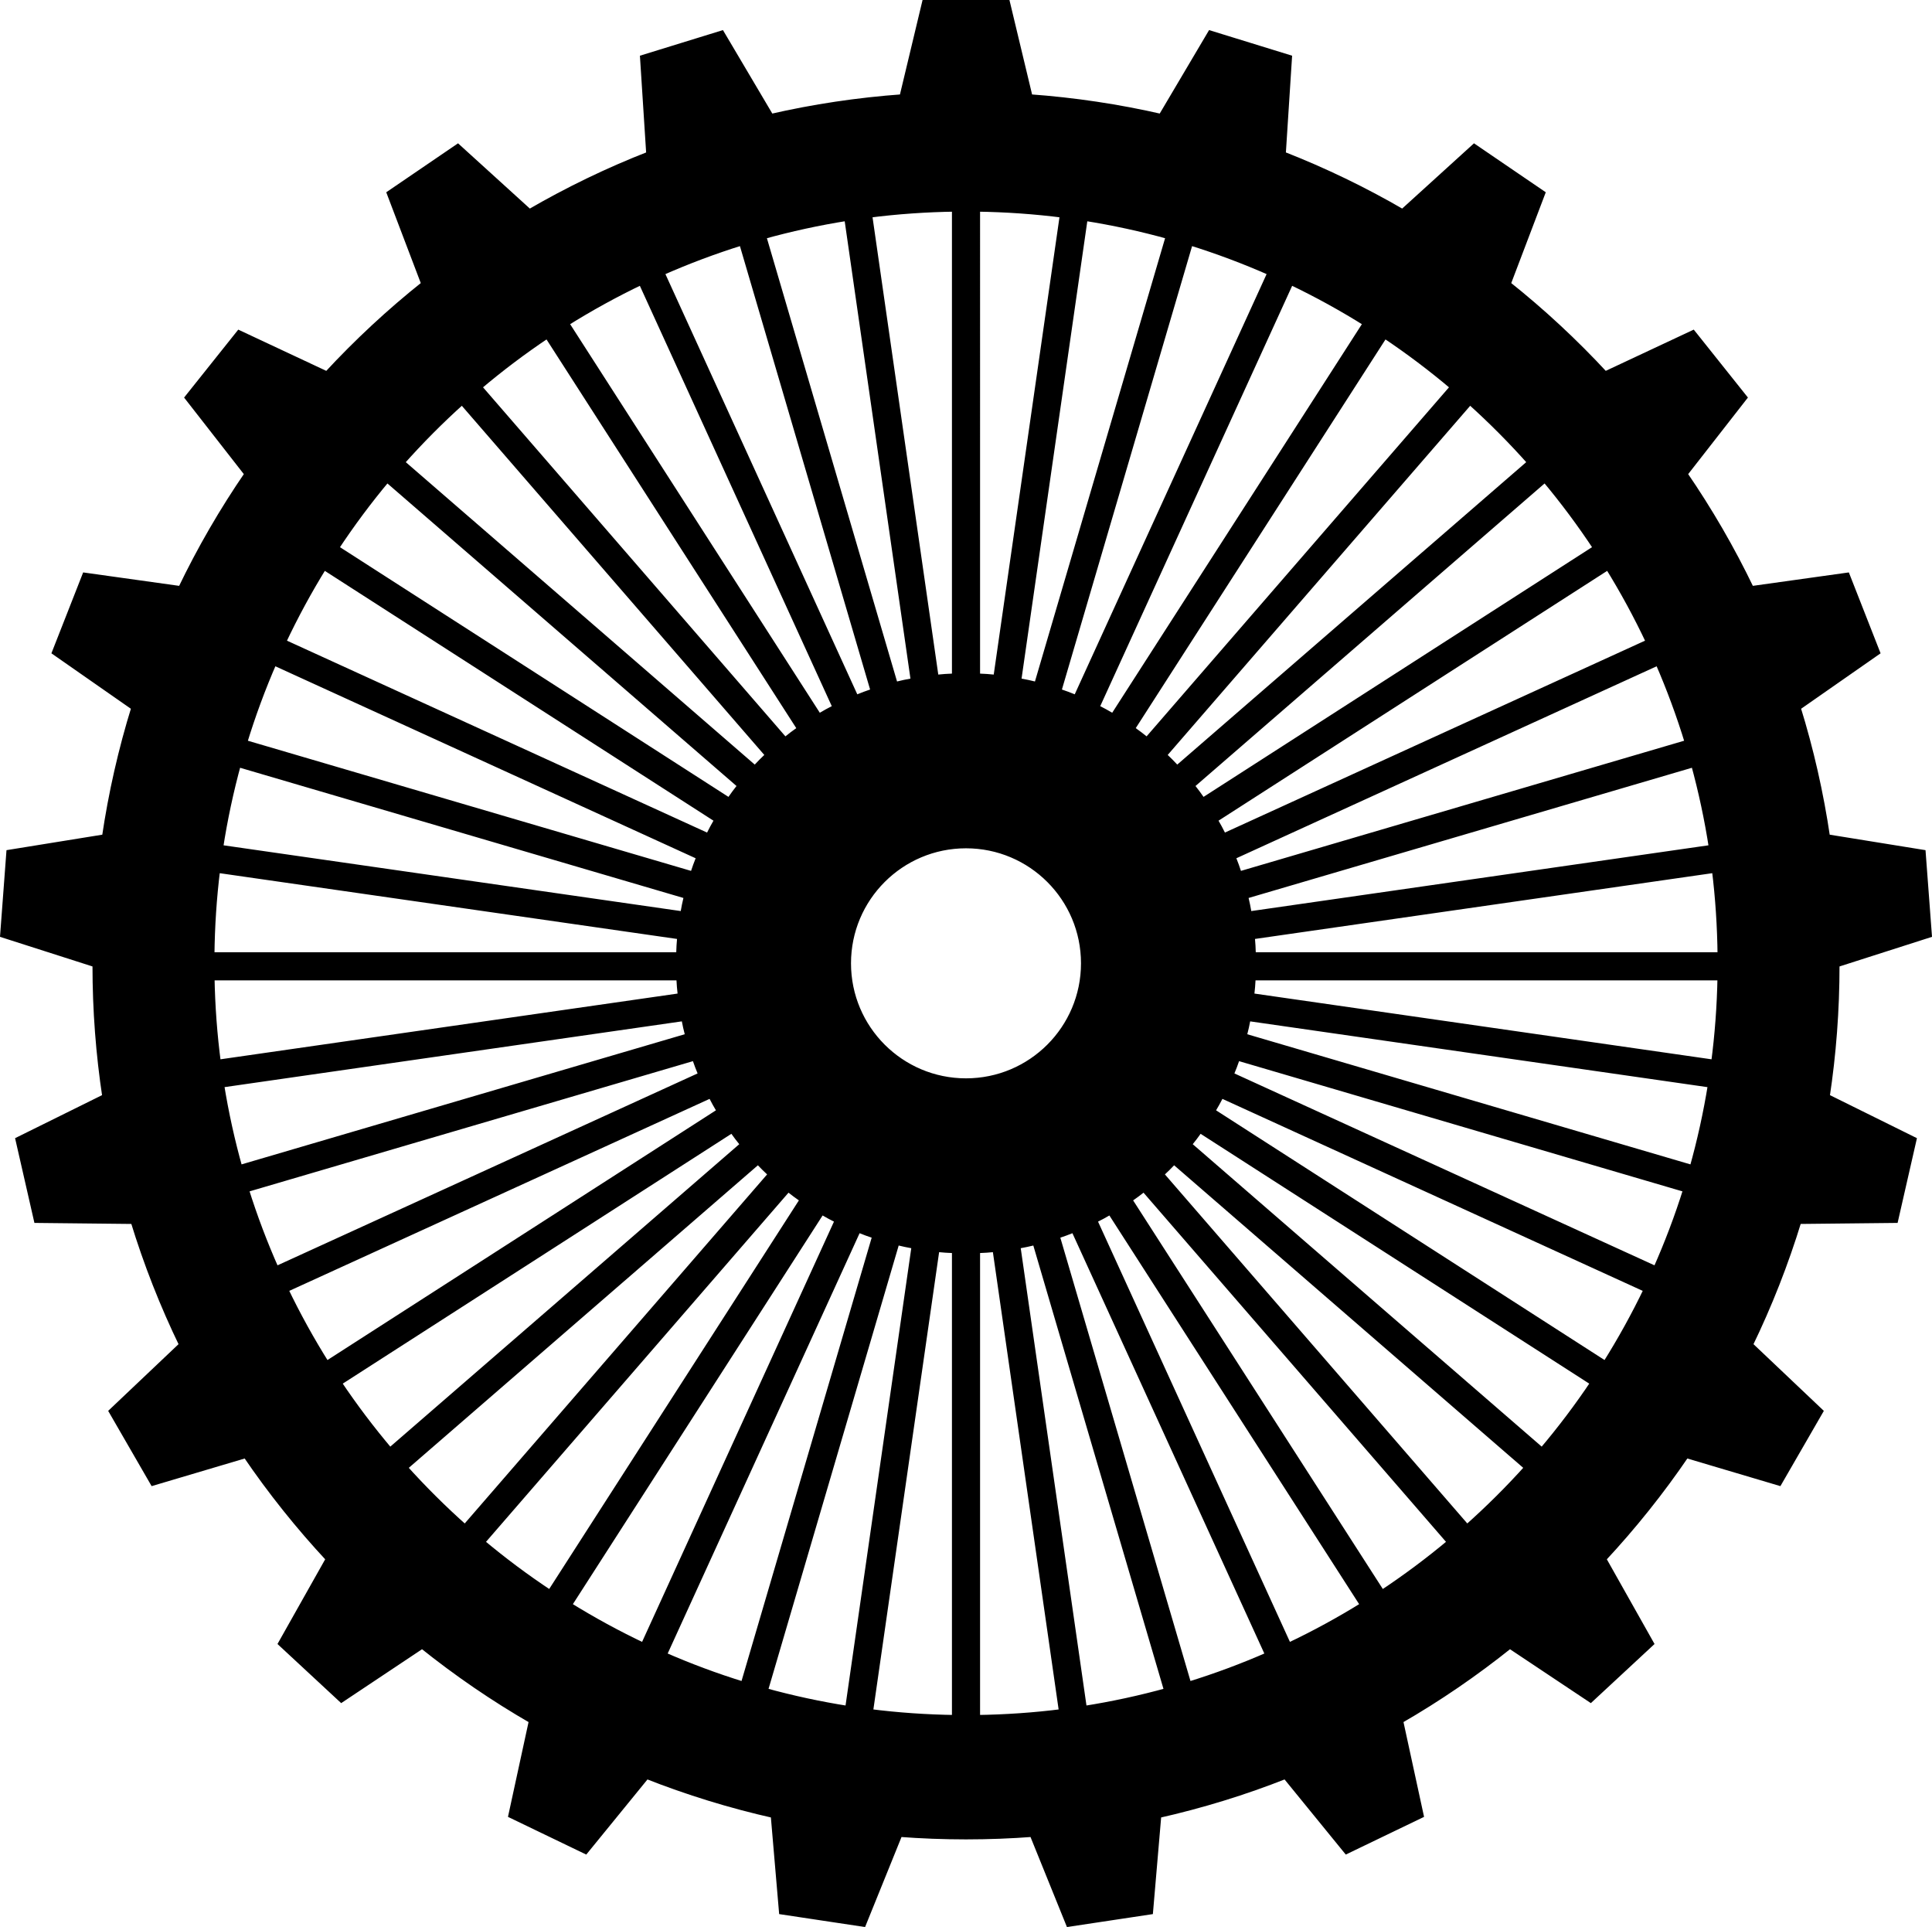 <?xml version="1.0" encoding="utf-8"?>
<!-- Generator: Adobe Illustrator 16.0.0, SVG Export Plug-In . SVG Version: 6.00 Build 0)  -->
<!DOCTYPE svg PUBLIC "-//W3C//DTD SVG 1.1//EN" "http://www.w3.org/Graphics/SVG/1.1/DTD/svg11.dtd">
<svg version="1.1" id="Layer_1" xmlns="http://www.w3.org/2000/svg" xmlns:xlink="http://www.w3.org/1999/xlink" x="0px" y="0px"
	 width="274.796px" height="274.029px" viewBox="0 0 274.796 274.029" enable-background="new 0 0 274.796 274.029"
	 xml:space="preserve">
<path fill="#000000" stroke="#000000" stroke-miterlimit="10" d="M261.142,137.321c0-0.084-0.002-0.168-0.003-0.253l13.13-4.203
	l-0.432-5.769l-0.433-5.769l-13.597-2.197c-0.936-6.351-2.348-12.547-4.211-18.545l11.277-7.865l-2.113-5.385l-2.113-5.385
	l-13.623,1.905c-2.757-5.746-5.948-11.242-9.525-16.455l8.477-10.863l-3.606-4.523l-3.606-4.522l-12.488,5.852
	c-4.303-4.654-8.957-8.977-13.922-12.926l4.899-12.885l-4.78-3.259l-4.779-3.259l-10.191,9.257
	c-5.459-3.173-11.182-5.942-17.129-8.264l0.883-13.725l-5.528-1.705l-5.528-1.705l-7.004,11.84
	c-6.106-1.402-12.387-2.348-18.802-2.809L143.183,0.5h-5.785h-5.784l-3.209,13.404c-6.415,0.461-12.695,1.407-18.802,2.809
	l-7.004-11.84L97.07,6.579l-5.528,1.705l0.882,13.725c-5.947,2.321-11.67,5.09-17.128,8.264l-10.191-9.257l-4.78,3.259l-4.78,3.259
	l4.9,12.885c-4.966,3.949-9.619,8.272-13.922,12.926l-12.488-5.852l-3.607,4.522l-3.607,4.523L35.297,67.4
	c-3.577,5.212-6.769,10.709-9.525,16.455L12.149,81.95l-2.113,5.385L7.922,92.72l11.277,7.865
	c-1.862,5.999-3.275,12.194-4.211,18.545l-13.596,2.197l-0.432,5.769l-0.433,5.769l13.13,4.203c0,0.085-0.003,0.168-0.003,0.253
	c0,6.357,0.481,12.602,1.406,18.701l-12.34,6.104l1.288,5.64l1.287,5.641l13.754,0.146c1.871,6.116,4.199,12.032,6.951,17.705
	l-9.985,9.464l2.893,5.01l2.893,5.01l13.205-3.92c3.573,5.253,7.542,10.213,11.859,14.846l-6.769,12.017l4.241,3.935l4.241,3.935
	l11.474-7.646c4.936,3.958,10.177,7.552,15.691,10.727l-2.92,13.449l5.212,2.51l5.212,2.51l8.686-10.658
	c5.854,2.313,11.928,4.188,18.18,5.596l1.174,13.712l5.72,0.862l5.721,0.861l5.169-12.77c3.136,0.237,6.306,0.359,9.502,0.359
	c3.197,0,6.367-0.122,9.503-0.359l5.169,12.77l5.721-0.861l5.721-0.862l1.174-13.712c6.252-1.407,12.326-3.282,18.18-5.596
	l8.687,10.658l5.212-2.51l5.212-2.51l-2.92-13.449c5.514-3.175,10.755-6.769,15.691-10.727l11.474,7.646l4.24-3.935l4.24-3.935
	l-6.769-12.017c4.317-4.633,8.286-9.593,11.859-14.846l13.205,3.92l2.893-5.01l2.892-5.01l-9.984-9.464
	c2.752-5.673,5.081-11.589,6.951-17.705l13.754-0.146l1.287-5.641l1.288-5.64l-12.34-6.104
	C260.662,149.922,261.142,143.678,261.142,137.321z M243.572,120.63l-66.001,9.49c-0.159-0.936-0.349-1.861-0.569-2.773
	l63.996-18.791C242.077,112.496,242.944,116.523,243.572,120.63z M240.166,105.672l-63.979,18.785
	c-0.291-0.904-0.617-1.794-0.969-2.669l60.67-27.707C237.527,97.838,238.958,101.706,240.166,105.672z M228.753,80.483
	c2.166,3.494,4.137,7.12,5.896,10.866L174,119.046c-0.419-0.854-0.872-1.689-1.349-2.509L228.753,80.483z M227.138,77.956
	l-56.083,36.042c-0.538-0.787-1.108-1.549-1.698-2.294l50.395-43.667C222.397,71.194,224.864,74.505,227.138,77.956z
	 M217.791,65.765l-50.377,43.652c-0.646-0.702-1.32-1.377-2.013-2.032l43.667-50.394C212.14,59.747,215.052,62.676,217.791,65.765z
	 M206.805,55.021l-43.653,50.378c-0.74-0.604-1.506-1.177-2.287-1.729l36.054-56.101C200.36,49.865,203.66,52.354,206.805,55.021z
	 M183.546,39.973c3.742,1.784,7.364,3.78,10.853,5.969l-36.043,56.084c-0.819-0.492-1.661-0.95-2.517-1.385L183.546,39.973z
	 M180.819,38.723l-27.698,60.651c-0.882-0.369-1.782-0.7-2.694-1.007l18.791-63.997C173.189,35.6,177.06,37.06,180.819,38.723z
	 M166.338,33.526l-18.786,63.978c-0.924-0.237-1.865-0.431-2.814-0.604l9.49-66.006C158.347,31.542,162.388,32.424,166.338,33.526z
	 M138.899,29.596c4.182,0.058,8.308,0.347,12.36,0.87l-9.488,65.999c-0.947-0.101-1.906-0.164-2.872-0.199V29.596z M135.899,29.596
	v66.669c-0.966,0.035-1.925,0.098-2.872,0.199l-9.489-65.999C127.591,29.943,131.717,29.654,135.899,29.596z M120.569,30.893
	l9.49,66.007c-0.949,0.172-1.89,0.367-2.815,0.604l-18.786-63.978C112.408,32.424,116.45,31.542,120.569,30.893z M105.58,34.37
	l18.791,63.997c-0.912,0.308-1.812,0.638-2.693,1.007L93.979,38.723C97.738,37.06,101.608,35.6,105.58,34.37z M91.252,39.973
	l27.706,60.668c-0.855,0.435-1.698,0.893-2.517,1.385L80.398,45.942C83.887,43.753,87.508,41.757,91.252,39.973z M77.878,47.57
	l36.054,56.101c-0.781,0.552-1.547,1.125-2.287,1.729L67.993,55.021C71.138,52.354,74.438,49.865,77.878,47.57z M65.73,56.991
	l43.666,50.394c-0.692,0.655-1.367,1.33-2.012,2.032L57.006,65.765C59.745,62.676,62.657,59.747,65.73,56.991z M55.046,68.037
	l50.394,43.667c-0.59,0.746-1.16,1.508-1.698,2.294L47.659,77.956C49.934,74.506,52.4,71.194,55.046,68.037z M46.043,80.483
	l56.102,36.055c-0.477,0.82-0.929,1.654-1.349,2.509L40.147,91.349C41.908,87.604,43.878,83.977,46.043,80.483z M38.91,94.081
	l60.67,27.707c-0.353,0.876-0.678,1.765-0.97,2.67l-63.979-18.786C35.838,101.706,37.27,97.838,38.91,94.081z M33.8,108.555
	l63.996,18.791c-0.221,0.913-0.411,1.838-0.569,2.773l-66-9.489C31.854,116.523,32.721,112.496,33.8,108.555z M30.818,123.602
	l66.011,9.491c-0.088,0.93-0.138,1.871-0.163,2.818H30.002C30.042,131.747,30.315,127.639,30.818,123.602z M30.013,138.911h66.674
	c0.044,0.944,0.126,1.879,0.233,2.805l-65.994,9.488C30.393,147.172,30.085,143.071,30.013,138.911z M31.363,154.171l66.011-9.491
	c0.176,0.924,0.38,1.838,0.618,2.738l-63.979,18.785C32.905,162.28,32.021,158.264,31.363,154.171z M34.866,169.081l64.003-18.793
	c0.306,0.885,0.631,1.76,0.995,2.615L39.218,180.6C37.557,176.866,36.099,173.023,34.866,169.081z M46.42,194.096
	c-2.179-3.463-4.168-7.057-5.948-10.771l60.676-27.71c0.426,0.829,0.872,1.646,1.353,2.44L46.42,194.096z M48.05,196.614
	l56.104-36.057c0.538,0.758,1.094,1.5,1.681,2.218l-50.376,43.651C52.81,203.303,50.334,200.029,48.05,196.614z M57.431,208.689
	l50.395-43.668c0.636,0.671,1.291,1.325,1.972,1.952l-43.653,50.379C63.078,214.631,60.168,211.74,57.431,208.689z M68.416,219.313
	l43.666-50.394c0.723,0.573,1.462,1.126,2.224,1.651L78.26,226.657C74.836,224.395,71.55,221.942,68.416,219.313z M91.57,234.151
	c-3.717-1.756-7.316-3.72-10.784-5.875l36.052-56.099c0.794,0.466,1.605,0.905,2.433,1.317L91.57,234.151z M94.3,235.393
	l27.704-60.662c0.85,0.347,1.715,0.664,2.592,0.953l-18.789,63.989C101.87,238.463,98.031,237.03,94.3,235.393z M120.688,243.102
	c-4.081-0.638-8.084-1.507-11.999-2.59l18.788-63.986c0.888,0.222,1.79,0.408,2.7,0.571L120.688,243.102z M135.899,244.379
	c-4.141-0.057-8.228-0.34-12.242-0.853l9.489-66.001c0.908,0.095,1.828,0.15,2.753,0.184V244.379z M120.542,136.988
	c0-9.31,7.547-16.856,16.856-16.856s16.856,7.546,16.856,16.856s-7.547,16.856-16.856,16.856S120.542,146.297,120.542,136.988z
	 M138.899,244.379v-66.67c0.925-0.033,1.844-0.089,2.752-0.183l9.489,66C147.125,244.04,143.04,244.323,138.899,244.379z
	 M154.11,243.102l-9.49-66.005c0.91-0.163,1.812-0.349,2.7-0.571l18.788,63.986C162.193,241.595,158.19,242.464,154.11,243.102z
	 M168.99,239.673l-18.789-63.988c0.877-0.29,1.742-0.607,2.593-0.954l27.704,60.662C176.766,237.03,172.927,238.463,168.99,239.673z
	 M183.228,234.151l-27.701-60.656c0.827-0.412,1.638-0.852,2.432-1.316l36.053,56.098
	C190.543,230.431,186.945,232.395,183.228,234.151z M196.537,226.658l-36.045-56.087c0.762-0.525,1.502-1.078,2.225-1.651
	l43.666,50.394C203.248,221.942,199.96,224.395,196.537,226.658z M208.653,217.352L165,166.973c0.681-0.627,1.336-1.28,1.973-1.951
	l50.395,43.667C214.629,211.74,211.719,214.631,208.653,217.352z M219.338,206.426l-50.378-43.651
	c0.588-0.718,1.145-1.46,1.682-2.218l56.104,36.057C224.463,200.029,221.988,203.303,219.338,206.426z M228.376,194.096
	l-56.08-36.041c0.48-0.794,0.927-1.611,1.354-2.44l60.675,27.71C232.545,187.04,230.556,190.633,228.376,194.096z M235.58,180.6
	l-60.646-27.697c0.363-0.855,0.688-1.73,0.994-2.615l64.004,18.793C238.698,173.024,237.24,176.866,235.58,180.6z M240.786,166.204
	l-63.979-18.785c0.238-0.9,0.441-1.814,0.617-2.738l66.012,9.492C242.777,158.264,241.892,162.28,240.786,166.204z M243.871,151.205
	l-65.994-9.489c0.107-0.926,0.189-1.86,0.233-2.805h66.675C244.711,143.071,244.404,147.172,243.871,151.205z M178.131,135.911
	c-0.024-0.947-0.074-1.888-0.163-2.818l66.012-9.491c0.502,4.038,0.774,8.146,0.815,12.309H178.131z"/>
<g>
</g>
<g>
</g>
<g>
</g>
<g>
</g>
<g>
</g>
<g>
</g>
</svg>
